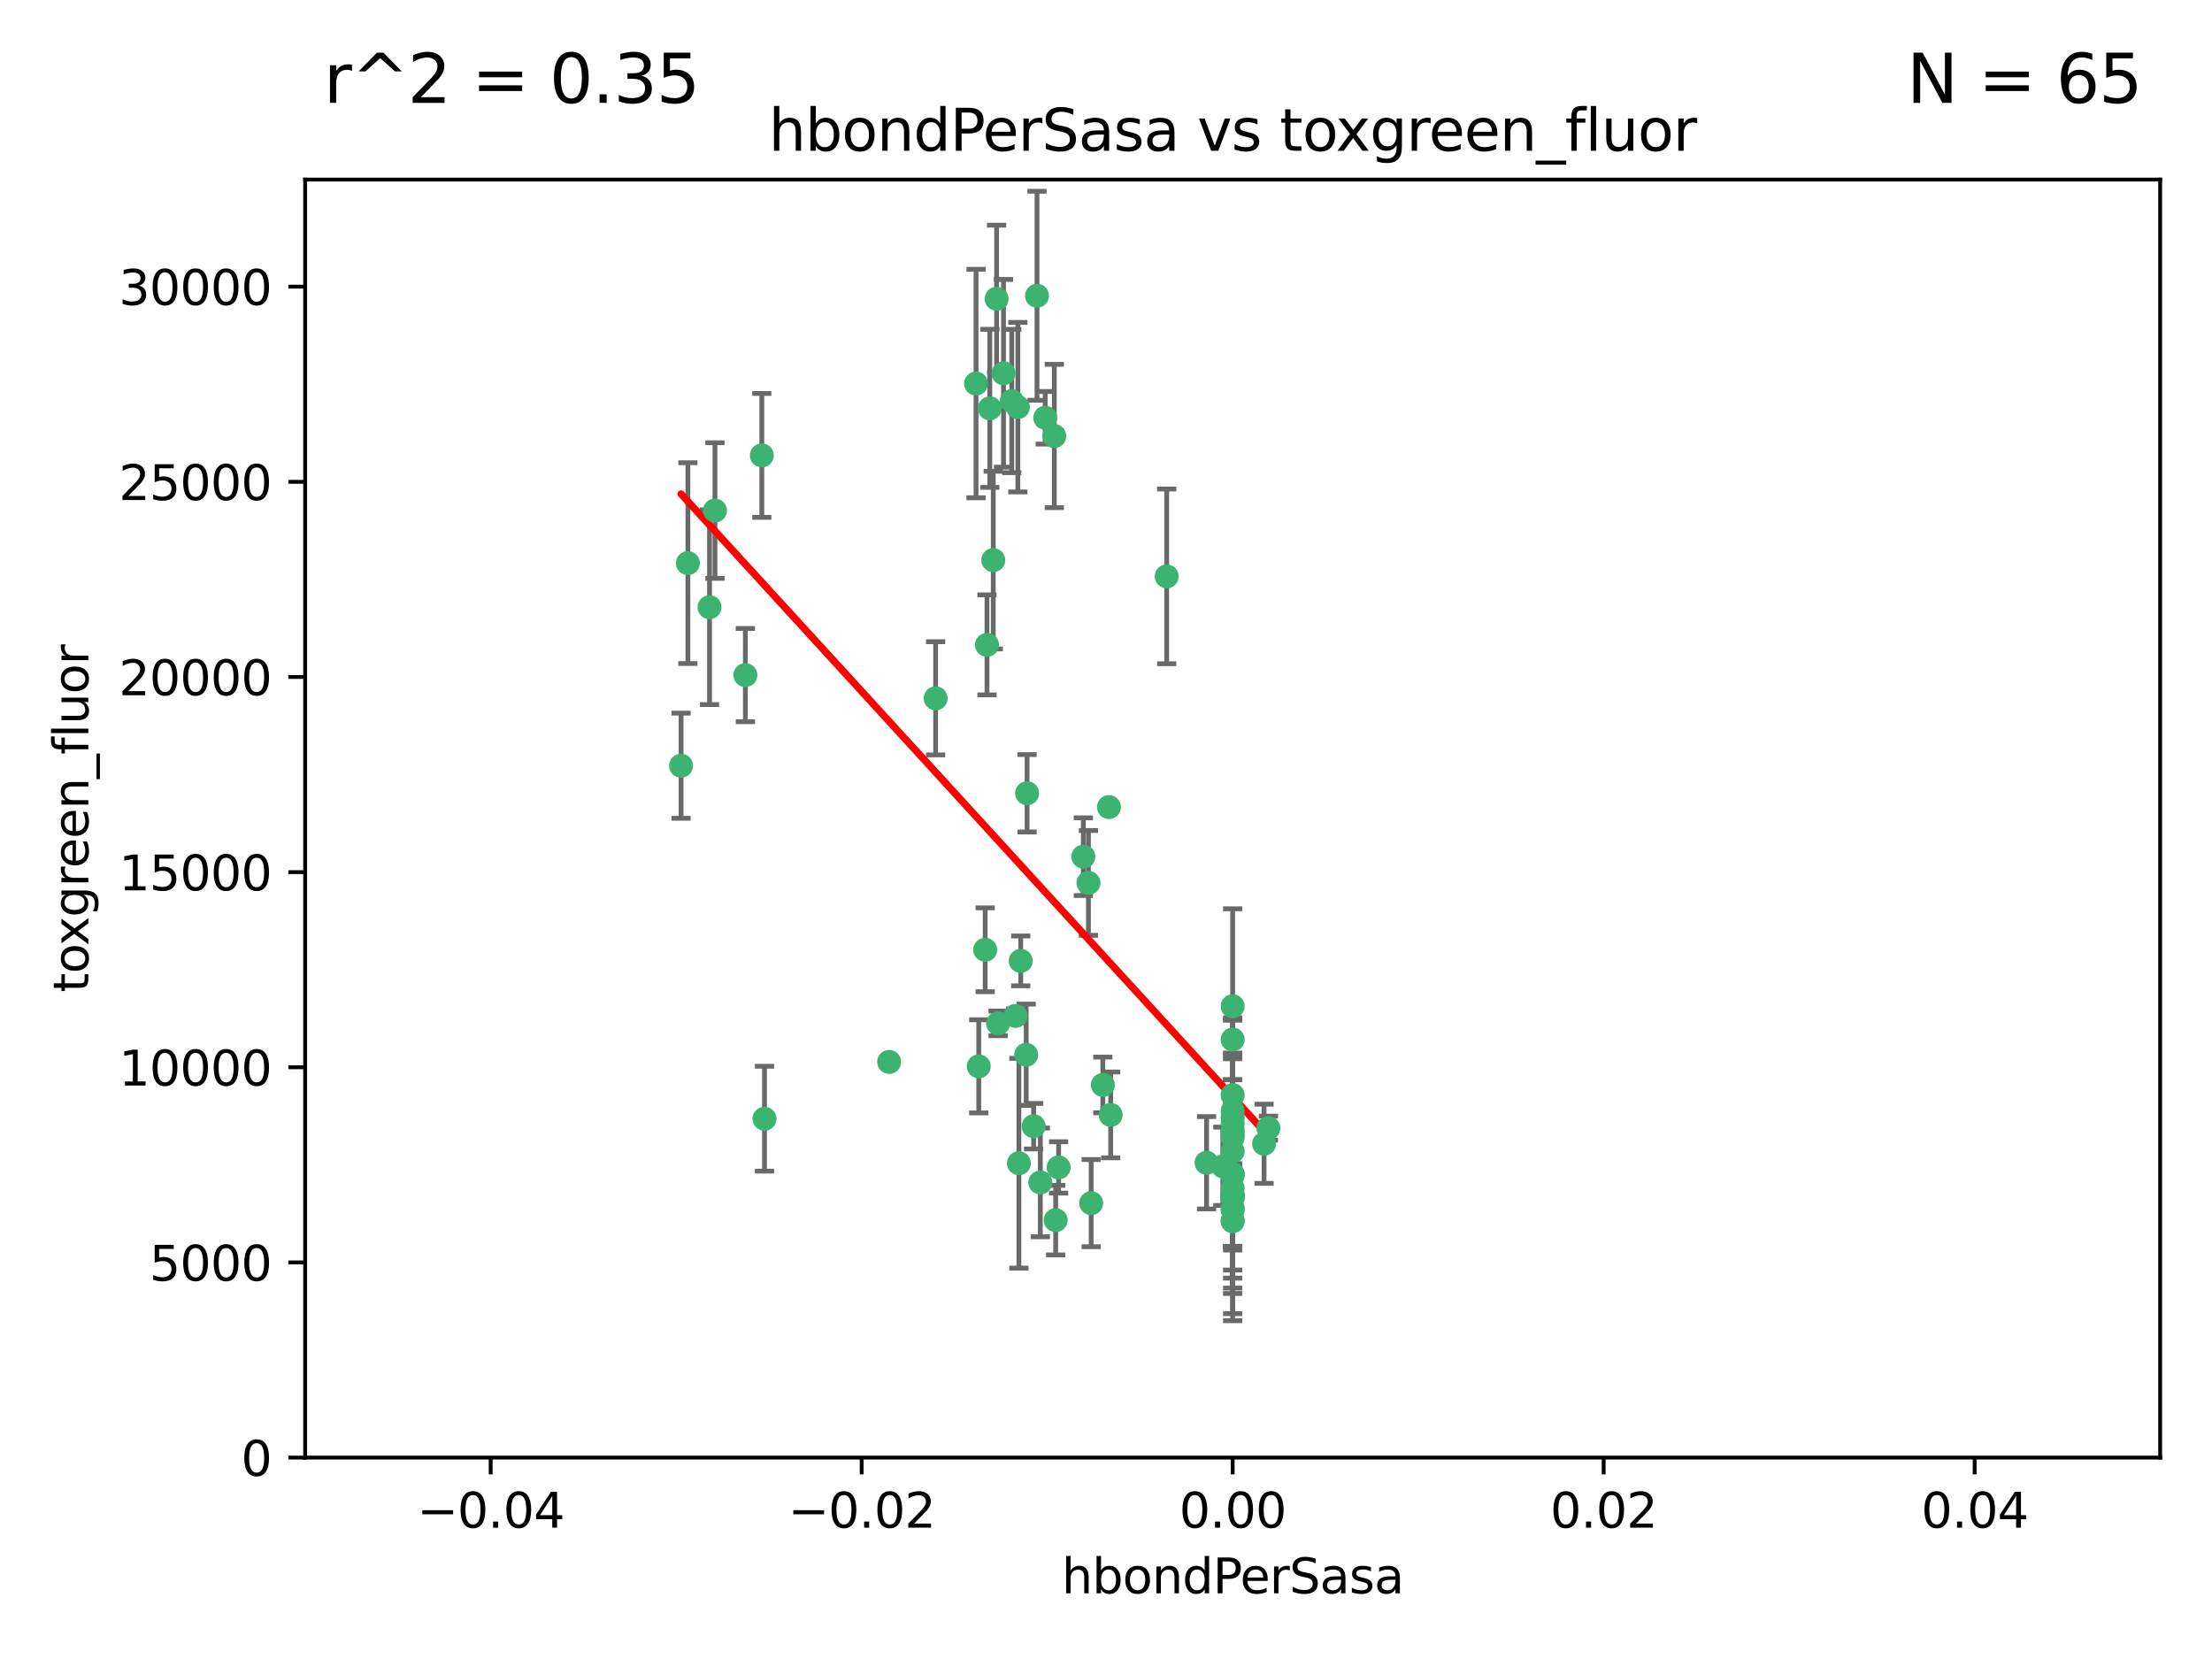 <?xml version="1.0" encoding="utf-8" standalone="no"?>
<!DOCTYPE svg PUBLIC "-//W3C//DTD SVG 1.1//EN"
  "http://www.w3.org/Graphics/SVG/1.1/DTD/svg11.dtd">
<svg xmlns:xlink="http://www.w3.org/1999/xlink" width="460.8pt" height="345.6pt" viewBox="0 0 460.8 345.6" xmlns="http://www.w3.org/2000/svg" version="1.1">
 <defs>
  <style type="text/css">*{stroke-linejoin: round; stroke-linecap: butt}</style>
 </defs>
 <g id="figure_1">
  <g id="patch_1">
   <path d="M 0 345.6 
L 460.8 345.6 
L 460.8 0 
L 0 0 
z
" style="fill: #ffffff"/>
  </g>
  <g id="axes_1">
   <g id="patch_2">
    <path d="M 63.571 303.64 
L 450 303.64 
L 450 37.411 
L 63.571 37.411 
z
" style="fill: #ffffff"/>
   </g>
   <g id="PathCollection_1">
    <defs>
     <path id="mffe8a821c2" d="M 0 1.118 
C 0.297 1.118 0.581 1 0.791 0.791 
C 1 0.581 1.118 0.297 1.118 0 
C 1.118 -0.297 1 -0.581 0.791 -0.791 
C 0.581 -1 0.297 -1.118 0 -1.118 
C -0.297 -1.118 -0.581 -1 -0.791 -0.791 
C -1 -0.581 -1.118 -0.297 -1.118 0 
C -1.118 0.297 -1 0.581 -0.791 0.791 
C -0.581 1 -0.297 1.118 0 1.118 
z
" style="stroke: #3cb371"/>
    </defs>
    <g clip-path="url(#p96784f5c31)">
     <use xlink:href="#mffe8a821c2" x="216.026" y="61.614" style="fill: #3cb371; stroke: #3cb371"/>
     <use xlink:href="#mffe8a821c2" x="219.631" y="90.829" style="fill: #3cb371; stroke: #3cb371"/>
     <use xlink:href="#mffe8a821c2" x="148.938" y="106.358" style="fill: #3cb371; stroke: #3cb371"/>
     <use xlink:href="#mffe8a821c2" x="206.196" y="85.062" style="fill: #3cb371; stroke: #3cb371"/>
     <use xlink:href="#mffe8a821c2" x="203.329" y="79.9" style="fill: #3cb371; stroke: #3cb371"/>
     <use xlink:href="#mffe8a821c2" x="217.743" y="87.031" style="fill: #3cb371; stroke: #3cb371"/>
     <use xlink:href="#mffe8a821c2" x="194.909" y="145.468" style="fill: #3cb371; stroke: #3cb371"/>
     <use xlink:href="#mffe8a821c2" x="206.916" y="116.682" style="fill: #3cb371; stroke: #3cb371"/>
     <use xlink:href="#mffe8a821c2" x="143.302" y="117.306" style="fill: #3cb371; stroke: #3cb371"/>
     <use xlink:href="#mffe8a821c2" x="207.613" y="62.244" style="fill: #3cb371; stroke: #3cb371"/>
     <use xlink:href="#mffe8a821c2" x="212.637" y="200.168" style="fill: #3cb371; stroke: #3cb371"/>
     <use xlink:href="#mffe8a821c2" x="158.702" y="94.872" style="fill: #3cb371; stroke: #3cb371"/>
     <use xlink:href="#mffe8a821c2" x="155.275" y="140.634" style="fill: #3cb371; stroke: #3cb371"/>
     <use xlink:href="#mffe8a821c2" x="243.043" y="120.071" style="fill: #3cb371; stroke: #3cb371"/>
     <use xlink:href="#mffe8a821c2" x="209.049" y="77.763" style="fill: #3cb371; stroke: #3cb371"/>
     <use xlink:href="#mffe8a821c2" x="213.96" y="165.251" style="fill: #3cb371; stroke: #3cb371"/>
     <use xlink:href="#mffe8a821c2" x="212.043" y="84.817" style="fill: #3cb371; stroke: #3cb371"/>
     <use xlink:href="#mffe8a821c2" x="213.776" y="219.726" style="fill: #3cb371; stroke: #3cb371"/>
     <use xlink:href="#mffe8a821c2" x="210.768" y="83.54" style="fill: #3cb371; stroke: #3cb371"/>
     <use xlink:href="#mffe8a821c2" x="264.233" y="235.012" style="fill: #3cb371; stroke: #3cb371"/>
     <use xlink:href="#mffe8a821c2" x="212.255" y="242.324" style="fill: #3cb371; stroke: #3cb371"/>
     <use xlink:href="#mffe8a821c2" x="229.741" y="226.007" style="fill: #3cb371; stroke: #3cb371"/>
     <use xlink:href="#mffe8a821c2" x="205.231" y="197.854" style="fill: #3cb371; stroke: #3cb371"/>
     <use xlink:href="#mffe8a821c2" x="211.564" y="211.632" style="fill: #3cb371; stroke: #3cb371"/>
     <use xlink:href="#mffe8a821c2" x="227.312" y="250.635" style="fill: #3cb371; stroke: #3cb371"/>
     <use xlink:href="#mffe8a821c2" x="225.679" y="178.461" style="fill: #3cb371; stroke: #3cb371"/>
     <use xlink:href="#mffe8a821c2" x="203.89" y="222.137" style="fill: #3cb371; stroke: #3cb371"/>
     <use xlink:href="#mffe8a821c2" x="147.809" y="126.494" style="fill: #3cb371; stroke: #3cb371"/>
     <use xlink:href="#mffe8a821c2" x="219.919" y="254.176" style="fill: #3cb371; stroke: #3cb371"/>
     <use xlink:href="#mffe8a821c2" x="216.72" y="246.318" style="fill: #3cb371; stroke: #3cb371"/>
     <use xlink:href="#mffe8a821c2" x="205.609" y="134.337" style="fill: #3cb371; stroke: #3cb371"/>
     <use xlink:href="#mffe8a821c2" x="141.881" y="159.514" style="fill: #3cb371; stroke: #3cb371"/>
     <use xlink:href="#mffe8a821c2" x="263.33" y="238.271" style="fill: #3cb371; stroke: #3cb371"/>
     <use xlink:href="#mffe8a821c2" x="215.327" y="234.61" style="fill: #3cb371; stroke: #3cb371"/>
     <use xlink:href="#mffe8a821c2" x="231.375" y="232.256" style="fill: #3cb371; stroke: #3cb371"/>
     <use xlink:href="#mffe8a821c2" x="207.921" y="213.19" style="fill: #3cb371; stroke: #3cb371"/>
     <use xlink:href="#mffe8a821c2" x="220.527" y="243.195" style="fill: #3cb371; stroke: #3cb371"/>
     <use xlink:href="#mffe8a821c2" x="231.013" y="168.134" style="fill: #3cb371; stroke: #3cb371"/>
     <use xlink:href="#mffe8a821c2" x="159.258" y="233.047" style="fill: #3cb371; stroke: #3cb371"/>
     <use xlink:href="#mffe8a821c2" x="185.223" y="221.217" style="fill: #3cb371; stroke: #3cb371"/>
     <use xlink:href="#mffe8a821c2" x="226.74" y="183.926" style="fill: #3cb371; stroke: #3cb371"/>
     <use xlink:href="#mffe8a821c2" x="256.786" y="239.862" style="fill: #3cb371; stroke: #3cb371"/>
     <use xlink:href="#mffe8a821c2" x="256.786" y="248.797" style="fill: #3cb371; stroke: #3cb371"/>
     <use xlink:href="#mffe8a821c2" x="256.786" y="251.686" style="fill: #3cb371; stroke: #3cb371"/>
     <use xlink:href="#mffe8a821c2" x="256.786" y="244.545" style="fill: #3cb371; stroke: #3cb371"/>
     <use xlink:href="#mffe8a821c2" x="256.786" y="247.505" style="fill: #3cb371; stroke: #3cb371"/>
     <use xlink:href="#mffe8a821c2" x="256.786" y="236.229" style="fill: #3cb371; stroke: #3cb371"/>
     <use xlink:href="#mffe8a821c2" x="256.786" y="236.943" style="fill: #3cb371; stroke: #3cb371"/>
     <use xlink:href="#mffe8a821c2" x="256.786" y="228.123" style="fill: #3cb371; stroke: #3cb371"/>
     <use xlink:href="#mffe8a821c2" x="256.786" y="244.739" style="fill: #3cb371; stroke: #3cb371"/>
     <use xlink:href="#mffe8a821c2" x="256.786" y="254.269" style="fill: #3cb371; stroke: #3cb371"/>
     <use xlink:href="#mffe8a821c2" x="256.786" y="216.55" style="fill: #3cb371; stroke: #3cb371"/>
     <use xlink:href="#mffe8a821c2" x="256.786" y="234.099" style="fill: #3cb371; stroke: #3cb371"/>
     <use xlink:href="#mffe8a821c2" x="256.786" y="252.073" style="fill: #3cb371; stroke: #3cb371"/>
     <use xlink:href="#mffe8a821c2" x="256.786" y="231.454" style="fill: #3cb371; stroke: #3cb371"/>
     <use xlink:href="#mffe8a821c2" x="256.786" y="235.431" style="fill: #3cb371; stroke: #3cb371"/>
     <use xlink:href="#mffe8a821c2" x="256.786" y="249.438" style="fill: #3cb371; stroke: #3cb371"/>
     <use xlink:href="#mffe8a821c2" x="256.786" y="249.072" style="fill: #3cb371; stroke: #3cb371"/>
     <use xlink:href="#mffe8a821c2" x="256.786" y="254.408" style="fill: #3cb371; stroke: #3cb371"/>
     <use xlink:href="#mffe8a821c2" x="254.74" y="242.954" style="fill: #3cb371; stroke: #3cb371"/>
     <use xlink:href="#mffe8a821c2" x="256.786" y="209.613" style="fill: #3cb371; stroke: #3cb371"/>
     <use xlink:href="#mffe8a821c2" x="256.786" y="244.789" style="fill: #3cb371; stroke: #3cb371"/>
     <use xlink:href="#mffe8a821c2" x="251.352" y="242.227" style="fill: #3cb371; stroke: #3cb371"/>
     <use xlink:href="#mffe8a821c2" x="256.786" y="232.825" style="fill: #3cb371; stroke: #3cb371"/>
     <use xlink:href="#mffe8a821c2" x="256.786" y="249.444" style="fill: #3cb371; stroke: #3cb371"/>
    </g>
   </g>
   <g id="matplotlib.axis_1">
    <g id="xtick_1">
     <g id="line2d_1">
      <defs>
       <path id="m078a0e3b5c" d="M 0 0 
L 0 3.5 
" style="stroke: #000000; stroke-width: 0.8"/>
      </defs>
      <g>
       <use xlink:href="#m078a0e3b5c" x="102.214" y="303.64" style="stroke: #000000; stroke-width: 0.8"/>
      </g>
     </g>
     <g id="text_1">
      <!-- −0.04 -->
      <g transform="translate(86.891 318.238)scale(0.1 -0.1)">
       <defs>
        <path id="DejaVuSans-2212" d="M 678 2272 
L 4684 2272 
L 4684 1741 
L 678 1741 
L 678 2272 
z
" transform="scale(0.016)"/>
        <path id="DejaVuSans-30" d="M 2034 4250 
Q 1547 4250 1301 3770 
Q 1056 3291 1056 2328 
Q 1056 1369 1301 889 
Q 1547 409 2034 409 
Q 2525 409 2770 889 
Q 3016 1369 3016 2328 
Q 3016 3291 2770 3770 
Q 2525 4250 2034 4250 
z
M 2034 4750 
Q 2819 4750 3233 4129 
Q 3647 3509 3647 2328 
Q 3647 1150 3233 529 
Q 2819 -91 2034 -91 
Q 1250 -91 836 529 
Q 422 1150 422 2328 
Q 422 3509 836 4129 
Q 1250 4750 2034 4750 
z
" transform="scale(0.016)"/>
        <path id="DejaVuSans-2e" d="M 684 794 
L 1344 794 
L 1344 0 
L 684 0 
L 684 794 
z
" transform="scale(0.016)"/>
        <path id="DejaVuSans-34" d="M 2419 4116 
L 825 1625 
L 2419 1625 
L 2419 4116 
z
M 2253 4666 
L 3047 4666 
L 3047 1625 
L 3713 1625 
L 3713 1100 
L 3047 1100 
L 3047 0 
L 2419 0 
L 2419 1100 
L 313 1100 
L 313 1709 
L 2253 4666 
z
" transform="scale(0.016)"/>
       </defs>
       <use xlink:href="#DejaVuSans-2212"/>
       <use xlink:href="#DejaVuSans-30" x="83.789"/>
       <use xlink:href="#DejaVuSans-2e" x="147.412"/>
       <use xlink:href="#DejaVuSans-30" x="179.199"/>
       <use xlink:href="#DejaVuSans-34" x="242.822"/>
      </g>
     </g>
    </g>
    <g id="xtick_2">
     <g id="line2d_2">
      <g>
       <use xlink:href="#m078a0e3b5c" x="179.5" y="303.64" style="stroke: #000000; stroke-width: 0.8"/>
      </g>
     </g>
     <g id="text_2">
      <!-- −0.02 -->
      <g transform="translate(164.177 318.238)scale(0.1 -0.1)">
       <defs>
        <path id="DejaVuSans-32" d="M 1228 531 
L 3431 531 
L 3431 0 
L 469 0 
L 469 531 
Q 828 903 1448 1529 
Q 2069 2156 2228 2338 
Q 2531 2678 2651 2914 
Q 2772 3150 2772 3378 
Q 2772 3750 2511 3984 
Q 2250 4219 1831 4219 
Q 1534 4219 1204 4116 
Q 875 4013 500 3803 
L 500 4441 
Q 881 4594 1212 4672 
Q 1544 4750 1819 4750 
Q 2544 4750 2975 4387 
Q 3406 4025 3406 3419 
Q 3406 3131 3298 2873 
Q 3191 2616 2906 2266 
Q 2828 2175 2409 1742 
Q 1991 1309 1228 531 
z
" transform="scale(0.016)"/>
       </defs>
       <use xlink:href="#DejaVuSans-2212"/>
       <use xlink:href="#DejaVuSans-30" x="83.789"/>
       <use xlink:href="#DejaVuSans-2e" x="147.412"/>
       <use xlink:href="#DejaVuSans-30" x="179.199"/>
       <use xlink:href="#DejaVuSans-32" x="242.822"/>
      </g>
     </g>
    </g>
    <g id="xtick_3">
     <g id="line2d_3">
      <g>
       <use xlink:href="#m078a0e3b5c" x="256.786" y="303.64" style="stroke: #000000; stroke-width: 0.8"/>
      </g>
     </g>
     <g id="text_3">
      <!-- 0.00 -->
      <g transform="translate(245.653 318.238)scale(0.1 -0.1)">
       <use xlink:href="#DejaVuSans-30"/>
       <use xlink:href="#DejaVuSans-2e" x="63.623"/>
       <use xlink:href="#DejaVuSans-30" x="95.41"/>
       <use xlink:href="#DejaVuSans-30" x="159.033"/>
      </g>
     </g>
    </g>
    <g id="xtick_4">
     <g id="line2d_4">
      <g>
       <use xlink:href="#m078a0e3b5c" x="334.071" y="303.64" style="stroke: #000000; stroke-width: 0.8"/>
      </g>
     </g>
     <g id="text_4">
      <!-- 0.02 -->
      <g transform="translate(322.939 318.238)scale(0.1 -0.1)">
       <use xlink:href="#DejaVuSans-30"/>
       <use xlink:href="#DejaVuSans-2e" x="63.623"/>
       <use xlink:href="#DejaVuSans-30" x="95.41"/>
       <use xlink:href="#DejaVuSans-32" x="159.033"/>
      </g>
     </g>
    </g>
    <g id="xtick_5">
     <g id="line2d_5">
      <g>
       <use xlink:href="#m078a0e3b5c" x="411.357" y="303.64" style="stroke: #000000; stroke-width: 0.8"/>
      </g>
     </g>
     <g id="text_5">
      <!-- 0.04 -->
      <g transform="translate(400.224 318.238)scale(0.1 -0.1)">
       <use xlink:href="#DejaVuSans-30"/>
       <use xlink:href="#DejaVuSans-2e" x="63.623"/>
       <use xlink:href="#DejaVuSans-30" x="95.41"/>
       <use xlink:href="#DejaVuSans-34" x="159.033"/>
      </g>
     </g>
    </g>
    <g id="text_6">
     <!-- hbondPerSasa -->
     <g transform="translate(221.168 331.917)scale(0.1 -0.1)">
      <defs>
       <path id="DejaVuSans-68" d="M 3513 2113 
L 3513 0 
L 2938 0 
L 2938 2094 
Q 2938 2591 2744 2837 
Q 2550 3084 2163 3084 
Q 1697 3084 1428 2787 
Q 1159 2491 1159 1978 
L 1159 0 
L 581 0 
L 581 4863 
L 1159 4863 
L 1159 2956 
Q 1366 3272 1645 3428 
Q 1925 3584 2291 3584 
Q 2894 3584 3203 3211 
Q 3513 2838 3513 2113 
z
" transform="scale(0.016)"/>
       <path id="DejaVuSans-62" d="M 3116 1747 
Q 3116 2381 2855 2742 
Q 2594 3103 2138 3103 
Q 1681 3103 1420 2742 
Q 1159 2381 1159 1747 
Q 1159 1113 1420 752 
Q 1681 391 2138 391 
Q 2594 391 2855 752 
Q 3116 1113 3116 1747 
z
M 1159 2969 
Q 1341 3281 1617 3432 
Q 1894 3584 2278 3584 
Q 2916 3584 3314 3078 
Q 3713 2572 3713 1747 
Q 3713 922 3314 415 
Q 2916 -91 2278 -91 
Q 1894 -91 1617 61 
Q 1341 213 1159 525 
L 1159 0 
L 581 0 
L 581 4863 
L 1159 4863 
L 1159 2969 
z
" transform="scale(0.016)"/>
       <path id="DejaVuSans-6f" d="M 1959 3097 
Q 1497 3097 1228 2736 
Q 959 2375 959 1747 
Q 959 1119 1226 758 
Q 1494 397 1959 397 
Q 2419 397 2687 759 
Q 2956 1122 2956 1747 
Q 2956 2369 2687 2733 
Q 2419 3097 1959 3097 
z
M 1959 3584 
Q 2709 3584 3137 3096 
Q 3566 2609 3566 1747 
Q 3566 888 3137 398 
Q 2709 -91 1959 -91 
Q 1206 -91 779 398 
Q 353 888 353 1747 
Q 353 2609 779 3096 
Q 1206 3584 1959 3584 
z
" transform="scale(0.016)"/>
       <path id="DejaVuSans-6e" d="M 3513 2113 
L 3513 0 
L 2938 0 
L 2938 2094 
Q 2938 2591 2744 2837 
Q 2550 3084 2163 3084 
Q 1697 3084 1428 2787 
Q 1159 2491 1159 1978 
L 1159 0 
L 581 0 
L 581 3500 
L 1159 3500 
L 1159 2956 
Q 1366 3272 1645 3428 
Q 1925 3584 2291 3584 
Q 2894 3584 3203 3211 
Q 3513 2838 3513 2113 
z
" transform="scale(0.016)"/>
       <path id="DejaVuSans-64" d="M 2906 2969 
L 2906 4863 
L 3481 4863 
L 3481 0 
L 2906 0 
L 2906 525 
Q 2725 213 2448 61 
Q 2172 -91 1784 -91 
Q 1150 -91 751 415 
Q 353 922 353 1747 
Q 353 2572 751 3078 
Q 1150 3584 1784 3584 
Q 2172 3584 2448 3432 
Q 2725 3281 2906 2969 
z
M 947 1747 
Q 947 1113 1208 752 
Q 1469 391 1925 391 
Q 2381 391 2643 752 
Q 2906 1113 2906 1747 
Q 2906 2381 2643 2742 
Q 2381 3103 1925 3103 
Q 1469 3103 1208 2742 
Q 947 2381 947 1747 
z
" transform="scale(0.016)"/>
       <path id="DejaVuSans-50" d="M 1259 4147 
L 1259 2394 
L 2053 2394 
Q 2494 2394 2734 2622 
Q 2975 2850 2975 3272 
Q 2975 3691 2734 3919 
Q 2494 4147 2053 4147 
L 1259 4147 
z
M 628 4666 
L 2053 4666 
Q 2838 4666 3239 4311 
Q 3641 3956 3641 3272 
Q 3641 2581 3239 2228 
Q 2838 1875 2053 1875 
L 1259 1875 
L 1259 0 
L 628 0 
L 628 4666 
z
" transform="scale(0.016)"/>
       <path id="DejaVuSans-65" d="M 3597 1894 
L 3597 1613 
L 953 1613 
Q 991 1019 1311 708 
Q 1631 397 2203 397 
Q 2534 397 2845 478 
Q 3156 559 3463 722 
L 3463 178 
Q 3153 47 2828 -22 
Q 2503 -91 2169 -91 
Q 1331 -91 842 396 
Q 353 884 353 1716 
Q 353 2575 817 3079 
Q 1281 3584 2069 3584 
Q 2775 3584 3186 3129 
Q 3597 2675 3597 1894 
z
M 3022 2063 
Q 3016 2534 2758 2815 
Q 2500 3097 2075 3097 
Q 1594 3097 1305 2825 
Q 1016 2553 972 2059 
L 3022 2063 
z
" transform="scale(0.016)"/>
       <path id="DejaVuSans-72" d="M 2631 2963 
Q 2534 3019 2420 3045 
Q 2306 3072 2169 3072 
Q 1681 3072 1420 2755 
Q 1159 2438 1159 1844 
L 1159 0 
L 581 0 
L 581 3500 
L 1159 3500 
L 1159 2956 
Q 1341 3275 1631 3429 
Q 1922 3584 2338 3584 
Q 2397 3584 2469 3576 
Q 2541 3569 2628 3553 
L 2631 2963 
z
" transform="scale(0.016)"/>
       <path id="DejaVuSans-53" d="M 3425 4513 
L 3425 3897 
Q 3066 4069 2747 4153 
Q 2428 4238 2131 4238 
Q 1616 4238 1336 4038 
Q 1056 3838 1056 3469 
Q 1056 3159 1242 3001 
Q 1428 2844 1947 2747 
L 2328 2669 
Q 3034 2534 3370 2195 
Q 3706 1856 3706 1288 
Q 3706 609 3251 259 
Q 2797 -91 1919 -91 
Q 1588 -91 1214 -16 
Q 841 59 441 206 
L 441 856 
Q 825 641 1194 531 
Q 1563 422 1919 422 
Q 2459 422 2753 634 
Q 3047 847 3047 1241 
Q 3047 1584 2836 1778 
Q 2625 1972 2144 2069 
L 1759 2144 
Q 1053 2284 737 2584 
Q 422 2884 422 3419 
Q 422 4038 858 4394 
Q 1294 4750 2059 4750 
Q 2388 4750 2728 4690 
Q 3069 4631 3425 4513 
z
" transform="scale(0.016)"/>
       <path id="DejaVuSans-61" d="M 2194 1759 
Q 1497 1759 1228 1600 
Q 959 1441 959 1056 
Q 959 750 1161 570 
Q 1363 391 1709 391 
Q 2188 391 2477 730 
Q 2766 1069 2766 1631 
L 2766 1759 
L 2194 1759 
z
M 3341 1997 
L 3341 0 
L 2766 0 
L 2766 531 
Q 2569 213 2275 61 
Q 1981 -91 1556 -91 
Q 1019 -91 701 211 
Q 384 513 384 1019 
Q 384 1609 779 1909 
Q 1175 2209 1959 2209 
L 2766 2209 
L 2766 2266 
Q 2766 2663 2505 2880 
Q 2244 3097 1772 3097 
Q 1472 3097 1187 3025 
Q 903 2953 641 2809 
L 641 3341 
Q 956 3463 1253 3523 
Q 1550 3584 1831 3584 
Q 2591 3584 2966 3190 
Q 3341 2797 3341 1997 
z
" transform="scale(0.016)"/>
       <path id="DejaVuSans-73" d="M 2834 3397 
L 2834 2853 
Q 2591 2978 2328 3040 
Q 2066 3103 1784 3103 
Q 1356 3103 1142 2972 
Q 928 2841 928 2578 
Q 928 2378 1081 2264 
Q 1234 2150 1697 2047 
L 1894 2003 
Q 2506 1872 2764 1633 
Q 3022 1394 3022 966 
Q 3022 478 2636 193 
Q 2250 -91 1575 -91 
Q 1294 -91 989 -36 
Q 684 19 347 128 
L 347 722 
Q 666 556 975 473 
Q 1284 391 1588 391 
Q 1994 391 2212 530 
Q 2431 669 2431 922 
Q 2431 1156 2273 1281 
Q 2116 1406 1581 1522 
L 1381 1569 
Q 847 1681 609 1914 
Q 372 2147 372 2553 
Q 372 3047 722 3315 
Q 1072 3584 1716 3584 
Q 2034 3584 2315 3537 
Q 2597 3491 2834 3397 
z
" transform="scale(0.016)"/>
      </defs>
      <use xlink:href="#DejaVuSans-68"/>
      <use xlink:href="#DejaVuSans-62" x="63.379"/>
      <use xlink:href="#DejaVuSans-6f" x="126.855"/>
      <use xlink:href="#DejaVuSans-6e" x="188.037"/>
      <use xlink:href="#DejaVuSans-64" x="251.416"/>
      <use xlink:href="#DejaVuSans-50" x="314.893"/>
      <use xlink:href="#DejaVuSans-65" x="371.57"/>
      <use xlink:href="#DejaVuSans-72" x="433.094"/>
      <use xlink:href="#DejaVuSans-53" x="474.207"/>
      <use xlink:href="#DejaVuSans-61" x="537.684"/>
      <use xlink:href="#DejaVuSans-73" x="598.963"/>
      <use xlink:href="#DejaVuSans-61" x="651.062"/>
     </g>
    </g>
   </g>
   <g id="matplotlib.axis_2">
    <g id="ytick_1">
     <g id="line2d_6">
      <defs>
       <path id="m3c419c42d1" d="M 0 0 
L -3.5 0 
" style="stroke: #000000; stroke-width: 0.8"/>
      </defs>
      <g>
       <use xlink:href="#m3c419c42d1" x="63.571" y="303.64" style="stroke: #000000; stroke-width: 0.8"/>
      </g>
     </g>
     <g id="text_7">
      <!-- 0 -->
      <g transform="translate(50.209 307.439)scale(0.1 -0.1)">
       <use xlink:href="#DejaVuSans-30"/>
      </g>
     </g>
    </g>
    <g id="ytick_2">
     <g id="line2d_7">
      <g>
       <use xlink:href="#m3c419c42d1" x="63.571" y="262.986" style="stroke: #000000; stroke-width: 0.8"/>
      </g>
     </g>
     <g id="text_8">
      <!-- 5000 -->
      <g transform="translate(31.121 266.786)scale(0.1 -0.1)">
       <defs>
        <path id="DejaVuSans-35" d="M 691 4666 
L 3169 4666 
L 3169 4134 
L 1269 4134 
L 1269 2991 
Q 1406 3038 1543 3061 
Q 1681 3084 1819 3084 
Q 2600 3084 3056 2656 
Q 3513 2228 3513 1497 
Q 3513 744 3044 326 
Q 2575 -91 1722 -91 
Q 1428 -91 1123 -41 
Q 819 9 494 109 
L 494 744 
Q 775 591 1075 516 
Q 1375 441 1709 441 
Q 2250 441 2565 725 
Q 2881 1009 2881 1497 
Q 2881 1984 2565 2268 
Q 2250 2553 1709 2553 
Q 1456 2553 1204 2497 
Q 953 2441 691 2322 
L 691 4666 
z
" transform="scale(0.016)"/>
       </defs>
       <use xlink:href="#DejaVuSans-35"/>
       <use xlink:href="#DejaVuSans-30" x="63.623"/>
       <use xlink:href="#DejaVuSans-30" x="127.246"/>
       <use xlink:href="#DejaVuSans-30" x="190.869"/>
      </g>
     </g>
    </g>
    <g id="ytick_3">
     <g id="line2d_8">
      <g>
       <use xlink:href="#m3c419c42d1" x="63.571" y="222.333" style="stroke: #000000; stroke-width: 0.8"/>
      </g>
     </g>
     <g id="text_9">
      <!-- 10000 -->
      <g transform="translate(24.759 226.132)scale(0.1 -0.1)">
       <defs>
        <path id="DejaVuSans-31" d="M 794 531 
L 1825 531 
L 1825 4091 
L 703 3866 
L 703 4441 
L 1819 4666 
L 2450 4666 
L 2450 531 
L 3481 531 
L 3481 0 
L 794 0 
L 794 531 
z
" transform="scale(0.016)"/>
       </defs>
       <use xlink:href="#DejaVuSans-31"/>
       <use xlink:href="#DejaVuSans-30" x="63.623"/>
       <use xlink:href="#DejaVuSans-30" x="127.246"/>
       <use xlink:href="#DejaVuSans-30" x="190.869"/>
       <use xlink:href="#DejaVuSans-30" x="254.492"/>
      </g>
     </g>
    </g>
    <g id="ytick_4">
     <g id="line2d_9">
      <g>
       <use xlink:href="#m3c419c42d1" x="63.571" y="181.679" style="stroke: #000000; stroke-width: 0.8"/>
      </g>
     </g>
     <g id="text_10">
      <!-- 15000 -->
      <g transform="translate(24.759 185.478)scale(0.1 -0.1)">
       <use xlink:href="#DejaVuSans-31"/>
       <use xlink:href="#DejaVuSans-35" x="63.623"/>
       <use xlink:href="#DejaVuSans-30" x="127.246"/>
       <use xlink:href="#DejaVuSans-30" x="190.869"/>
       <use xlink:href="#DejaVuSans-30" x="254.492"/>
      </g>
     </g>
    </g>
    <g id="ytick_5">
     <g id="line2d_10">
      <g>
       <use xlink:href="#m3c419c42d1" x="63.571" y="141.026" style="stroke: #000000; stroke-width: 0.8"/>
      </g>
     </g>
     <g id="text_11">
      <!-- 20000 -->
      <g transform="translate(24.759 144.825)scale(0.1 -0.1)">
       <use xlink:href="#DejaVuSans-32"/>
       <use xlink:href="#DejaVuSans-30" x="63.623"/>
       <use xlink:href="#DejaVuSans-30" x="127.246"/>
       <use xlink:href="#DejaVuSans-30" x="190.869"/>
       <use xlink:href="#DejaVuSans-30" x="254.492"/>
      </g>
     </g>
    </g>
    <g id="ytick_6">
     <g id="line2d_11">
      <g>
       <use xlink:href="#m3c419c42d1" x="63.571" y="100.372" style="stroke: #000000; stroke-width: 0.8"/>
      </g>
     </g>
     <g id="text_12">
      <!-- 25000 -->
      <g transform="translate(24.759 104.171)scale(0.1 -0.1)">
       <use xlink:href="#DejaVuSans-32"/>
       <use xlink:href="#DejaVuSans-35" x="63.623"/>
       <use xlink:href="#DejaVuSans-30" x="127.246"/>
       <use xlink:href="#DejaVuSans-30" x="190.869"/>
       <use xlink:href="#DejaVuSans-30" x="254.492"/>
      </g>
     </g>
    </g>
    <g id="ytick_7">
     <g id="line2d_12">
      <g>
       <use xlink:href="#m3c419c42d1" x="63.571" y="59.718" style="stroke: #000000; stroke-width: 0.8"/>
      </g>
     </g>
     <g id="text_13">
      <!-- 30000 -->
      <g transform="translate(24.759 63.518)scale(0.1 -0.1)">
       <defs>
        <path id="DejaVuSans-33" d="M 2597 2516 
Q 3050 2419 3304 2112 
Q 3559 1806 3559 1356 
Q 3559 666 3084 287 
Q 2609 -91 1734 -91 
Q 1441 -91 1130 -33 
Q 819 25 488 141 
L 488 750 
Q 750 597 1062 519 
Q 1375 441 1716 441 
Q 2309 441 2620 675 
Q 2931 909 2931 1356 
Q 2931 1769 2642 2001 
Q 2353 2234 1838 2234 
L 1294 2234 
L 1294 2753 
L 1863 2753 
Q 2328 2753 2575 2939 
Q 2822 3125 2822 3475 
Q 2822 3834 2567 4026 
Q 2313 4219 1838 4219 
Q 1578 4219 1281 4162 
Q 984 4106 628 3988 
L 628 4550 
Q 988 4650 1302 4700 
Q 1616 4750 1894 4750 
Q 2613 4750 3031 4423 
Q 3450 4097 3450 3541 
Q 3450 3153 3228 2886 
Q 3006 2619 2597 2516 
z
" transform="scale(0.016)"/>
       </defs>
       <use xlink:href="#DejaVuSans-33"/>
       <use xlink:href="#DejaVuSans-30" x="63.623"/>
       <use xlink:href="#DejaVuSans-30" x="127.246"/>
       <use xlink:href="#DejaVuSans-30" x="190.869"/>
       <use xlink:href="#DejaVuSans-30" x="254.492"/>
      </g>
     </g>
    </g>
    <g id="text_14">
     <!-- toxgreen_fluor -->
     <g transform="translate(18.401 206.72)rotate(-90)scale(0.1 -0.1)">
      <defs>
       <path id="DejaVuSans-74" d="M 1172 4494 
L 1172 3500 
L 2356 3500 
L 2356 3053 
L 1172 3053 
L 1172 1153 
Q 1172 725 1289 603 
Q 1406 481 1766 481 
L 2356 481 
L 2356 0 
L 1766 0 
Q 1100 0 847 248 
Q 594 497 594 1153 
L 594 3053 
L 172 3053 
L 172 3500 
L 594 3500 
L 594 4494 
L 1172 4494 
z
" transform="scale(0.016)"/>
       <path id="DejaVuSans-78" d="M 3513 3500 
L 2247 1797 
L 3578 0 
L 2900 0 
L 1881 1375 
L 863 0 
L 184 0 
L 1544 1831 
L 300 3500 
L 978 3500 
L 1906 2253 
L 2834 3500 
L 3513 3500 
z
" transform="scale(0.016)"/>
       <path id="DejaVuSans-67" d="M 2906 1791 
Q 2906 2416 2648 2759 
Q 2391 3103 1925 3103 
Q 1463 3103 1205 2759 
Q 947 2416 947 1791 
Q 947 1169 1205 825 
Q 1463 481 1925 481 
Q 2391 481 2648 825 
Q 2906 1169 2906 1791 
z
M 3481 434 
Q 3481 -459 3084 -895 
Q 2688 -1331 1869 -1331 
Q 1566 -1331 1297 -1286 
Q 1028 -1241 775 -1147 
L 775 -588 
Q 1028 -725 1275 -790 
Q 1522 -856 1778 -856 
Q 2344 -856 2625 -561 
Q 2906 -266 2906 331 
L 2906 616 
Q 2728 306 2450 153 
Q 2172 0 1784 0 
Q 1141 0 747 490 
Q 353 981 353 1791 
Q 353 2603 747 3093 
Q 1141 3584 1784 3584 
Q 2172 3584 2450 3431 
Q 2728 3278 2906 2969 
L 2906 3500 
L 3481 3500 
L 3481 434 
z
" transform="scale(0.016)"/>
       <path id="DejaVuSans-5f" d="M 3263 -1063 
L 3263 -1509 
L -63 -1509 
L -63 -1063 
L 3263 -1063 
z
" transform="scale(0.016)"/>
       <path id="DejaVuSans-66" d="M 2375 4863 
L 2375 4384 
L 1825 4384 
Q 1516 4384 1395 4259 
Q 1275 4134 1275 3809 
L 1275 3500 
L 2222 3500 
L 2222 3053 
L 1275 3053 
L 1275 0 
L 697 0 
L 697 3053 
L 147 3053 
L 147 3500 
L 697 3500 
L 697 3744 
Q 697 4328 969 4595 
Q 1241 4863 1831 4863 
L 2375 4863 
z
" transform="scale(0.016)"/>
       <path id="DejaVuSans-6c" d="M 603 4863 
L 1178 4863 
L 1178 0 
L 603 0 
L 603 4863 
z
" transform="scale(0.016)"/>
       <path id="DejaVuSans-75" d="M 544 1381 
L 544 3500 
L 1119 3500 
L 1119 1403 
Q 1119 906 1312 657 
Q 1506 409 1894 409 
Q 2359 409 2629 706 
Q 2900 1003 2900 1516 
L 2900 3500 
L 3475 3500 
L 3475 0 
L 2900 0 
L 2900 538 
Q 2691 219 2414 64 
Q 2138 -91 1772 -91 
Q 1169 -91 856 284 
Q 544 659 544 1381 
z
M 1991 3584 
L 1991 3584 
z
" transform="scale(0.016)"/>
      </defs>
      <use xlink:href="#DejaVuSans-74"/>
      <use xlink:href="#DejaVuSans-6f" x="39.209"/>
      <use xlink:href="#DejaVuSans-78" x="97.266"/>
      <use xlink:href="#DejaVuSans-67" x="156.445"/>
      <use xlink:href="#DejaVuSans-72" x="219.922"/>
      <use xlink:href="#DejaVuSans-65" x="258.785"/>
      <use xlink:href="#DejaVuSans-65" x="320.309"/>
      <use xlink:href="#DejaVuSans-6e" x="381.832"/>
      <use xlink:href="#DejaVuSans-5f" x="445.211"/>
      <use xlink:href="#DejaVuSans-66" x="495.211"/>
      <use xlink:href="#DejaVuSans-6c" x="530.416"/>
      <use xlink:href="#DejaVuSans-75" x="558.199"/>
      <use xlink:href="#DejaVuSans-6f" x="621.578"/>
      <use xlink:href="#DejaVuSans-72" x="682.76"/>
     </g>
    </g>
   </g>
   <g id="LineCollection_1">
    <path d="M 216.026 83.38 
L 216.026 39.848 
" clip-path="url(#p96784f5c31)" style="fill: none; stroke: #696969"/>
    <path d="M 219.631 105.759 
L 219.631 75.9 
" clip-path="url(#p96784f5c31)" style="fill: none; stroke: #696969"/>
    <path d="M 148.938 120.489 
L 148.938 92.227 
" clip-path="url(#p96784f5c31)" style="fill: none; stroke: #696969"/>
    <path d="M 206.196 101.528 
L 206.196 68.595 
" clip-path="url(#p96784f5c31)" style="fill: none; stroke: #696969"/>
    <path d="M 203.329 103.698 
L 203.329 56.102 
" clip-path="url(#p96784f5c31)" style="fill: none; stroke: #696969"/>
    <path d="M 217.743 92.506 
L 217.743 81.557 
" clip-path="url(#p96784f5c31)" style="fill: none; stroke: #696969"/>
    <path d="M 194.909 157.254 
L 194.909 133.683 
" clip-path="url(#p96784f5c31)" style="fill: none; stroke: #696969"/>
    <path d="M 206.916 135.19 
L 206.916 98.175 
" clip-path="url(#p96784f5c31)" style="fill: none; stroke: #696969"/>
    <path d="M 143.302 138.218 
L 143.302 96.393 
" clip-path="url(#p96784f5c31)" style="fill: none; stroke: #696969"/>
    <path d="M 207.613 77.579 
L 207.613 46.91 
" clip-path="url(#p96784f5c31)" style="fill: none; stroke: #696969"/>
    <path d="M 212.637 205.359 
L 212.637 194.977 
" clip-path="url(#p96784f5c31)" style="fill: none; stroke: #696969"/>
    <path d="M 158.702 107.775 
L 158.702 81.969 
" clip-path="url(#p96784f5c31)" style="fill: none; stroke: #696969"/>
    <path d="M 155.275 150.349 
L 155.275 130.92 
" clip-path="url(#p96784f5c31)" style="fill: none; stroke: #696969"/>
    <path d="M 243.043 138.271 
L 243.043 101.87 
" clip-path="url(#p96784f5c31)" style="fill: none; stroke: #696969"/>
    <path d="M 209.049 97.317 
L 209.049 58.209 
" clip-path="url(#p96784f5c31)" style="fill: none; stroke: #696969"/>
    <path d="M 213.96 173.31 
L 213.96 157.193 
" clip-path="url(#p96784f5c31)" style="fill: none; stroke: #696969"/>
    <path d="M 212.043 102.476 
L 212.043 67.157 
" clip-path="url(#p96784f5c31)" style="fill: none; stroke: #696969"/>
    <path d="M 213.776 230.277 
L 213.776 209.176 
" clip-path="url(#p96784f5c31)" style="fill: none; stroke: #696969"/>
    <path d="M 210.768 98.468 
L 210.768 68.613 
" clip-path="url(#p96784f5c31)" style="fill: none; stroke: #696969"/>
    <path d="M 264.233 237.516 
L 264.233 232.507 
" clip-path="url(#p96784f5c31)" style="fill: none; stroke: #696969"/>
    <path d="M 212.255 264.166 
L 212.255 220.481 
" clip-path="url(#p96784f5c31)" style="fill: none; stroke: #696969"/>
    <path d="M 229.741 231.811 
L 229.741 220.203 
" clip-path="url(#p96784f5c31)" style="fill: none; stroke: #696969"/>
    <path d="M 205.231 206.59 
L 205.231 189.118 
" clip-path="url(#p96784f5c31)" style="fill: none; stroke: #696969"/>
    <path d="M 211.564 213.084 
L 211.564 210.18 
" clip-path="url(#p96784f5c31)" style="fill: none; stroke: #696969"/>
    <path d="M 227.312 259.717 
L 227.312 241.553 
" clip-path="url(#p96784f5c31)" style="fill: none; stroke: #696969"/>
    <path d="M 225.679 186.549 
L 225.679 170.372 
" clip-path="url(#p96784f5c31)" style="fill: none; stroke: #696969"/>
    <path d="M 203.89 231.84 
L 203.89 212.434 
" clip-path="url(#p96784f5c31)" style="fill: none; stroke: #696969"/>
    <path d="M 147.809 146.774 
L 147.809 106.214 
" clip-path="url(#p96784f5c31)" style="fill: none; stroke: #696969"/>
    <path d="M 219.919 261.425 
L 219.919 246.927 
" clip-path="url(#p96784f5c31)" style="fill: none; stroke: #696969"/>
    <path d="M 216.72 257.644 
L 216.72 234.991 
" clip-path="url(#p96784f5c31)" style="fill: none; stroke: #696969"/>
    <path d="M 205.609 144.76 
L 205.609 123.915 
" clip-path="url(#p96784f5c31)" style="fill: none; stroke: #696969"/>
    <path d="M 141.881 170.467 
L 141.881 148.56 
" clip-path="url(#p96784f5c31)" style="fill: none; stroke: #696969"/>
    <path d="M 263.33 246.513 
L 263.33 230.028 
" clip-path="url(#p96784f5c31)" style="fill: none; stroke: #696969"/>
    <path d="M 215.327 239.354 
L 215.327 229.865 
" clip-path="url(#p96784f5c31)" style="fill: none; stroke: #696969"/>
    <path d="M 231.375 241.194 
L 231.375 223.317 
" clip-path="url(#p96784f5c31)" style="fill: none; stroke: #696969"/>
    <path d="M 207.921 215.762 
L 207.921 210.618 
" clip-path="url(#p96784f5c31)" style="fill: none; stroke: #696969"/>
    <path d="M 220.527 248.545 
L 220.527 237.845 
" clip-path="url(#p96784f5c31)" style="fill: none; stroke: #696969"/>
    <path d="M 231.013 168.892 
L 231.013 167.376 
" clip-path="url(#p96784f5c31)" style="fill: none; stroke: #696969"/>
    <path d="M 159.258 243.969 
L 159.258 222.125 
" clip-path="url(#p96784f5c31)" style="fill: none; stroke: #696969"/>
    <path d="M 185.223 222.051 
L 185.223 220.383 
" clip-path="url(#p96784f5c31)" style="fill: none; stroke: #696969"/>
    <path d="M 226.74 194.845 
L 226.74 173.007 
" clip-path="url(#p96784f5c31)" style="fill: none; stroke: #696969"/>
    <path d="M 256.786 259.624 
L 256.786 220.1 
" clip-path="url(#p96784f5c31)" style="fill: none; stroke: #696969"/>
    <path d="M 256.786 268.328 
L 256.786 229.266 
" clip-path="url(#p96784f5c31)" style="fill: none; stroke: #696969"/>
    <path d="M 256.786 269.46 
L 256.786 233.912 
" clip-path="url(#p96784f5c31)" style="fill: none; stroke: #696969"/>
    <path d="M 256.786 251.202 
L 256.786 237.887 
" clip-path="url(#p96784f5c31)" style="fill: none; stroke: #696969"/>
    <path d="M 256.786 252.2 
L 256.786 242.809 
" clip-path="url(#p96784f5c31)" style="fill: none; stroke: #696969"/>
    <path d="M 256.786 247.506 
L 256.786 224.952 
" clip-path="url(#p96784f5c31)" style="fill: none; stroke: #696969"/>
    <path d="M 256.786 238.573 
L 256.786 235.313 
" clip-path="url(#p96784f5c31)" style="fill: none; stroke: #696969"/>
    <path d="M 256.786 236.876 
L 256.786 219.369 
" clip-path="url(#p96784f5c31)" style="fill: none; stroke: #696969"/>
    <path d="M 256.786 264.575 
L 256.786 224.902 
" clip-path="url(#p96784f5c31)" style="fill: none; stroke: #696969"/>
    <path d="M 256.786 273.656 
L 256.786 234.881 
" clip-path="url(#p96784f5c31)" style="fill: none; stroke: #696969"/>
    <path d="M 256.786 220.567 
L 256.786 212.534 
" clip-path="url(#p96784f5c31)" style="fill: none; stroke: #696969"/>
    <path d="M 256.786 235.898 
L 256.786 232.3 
" clip-path="url(#p96784f5c31)" style="fill: none; stroke: #696969"/>
    <path d="M 256.786 260.406 
L 256.786 243.74 
" clip-path="url(#p96784f5c31)" style="fill: none; stroke: #696969"/>
    <path d="M 256.786 250.871 
L 256.786 212.037 
" clip-path="url(#p96784f5c31)" style="fill: none; stroke: #696969"/>
    <path d="M 256.786 242.403 
L 256.786 228.458 
" clip-path="url(#p96784f5c31)" style="fill: none; stroke: #696969"/>
    <path d="M 256.786 266.257 
L 256.786 232.619 
" clip-path="url(#p96784f5c31)" style="fill: none; stroke: #696969"/>
    <path d="M 256.786 254.396 
L 256.786 243.748 
" clip-path="url(#p96784f5c31)" style="fill: none; stroke: #696969"/>
    <path d="M 256.786 275.128 
L 256.786 233.688 
" clip-path="url(#p96784f5c31)" style="fill: none; stroke: #696969"/>
    <path d="M 254.74 251.109 
L 254.74 234.798 
" clip-path="url(#p96784f5c31)" style="fill: none; stroke: #696969"/>
    <path d="M 256.786 229.904 
L 256.786 189.322 
" clip-path="url(#p96784f5c31)" style="fill: none; stroke: #696969"/>
    <path d="M 256.786 253.537 
L 256.786 236.041 
" clip-path="url(#p96784f5c31)" style="fill: none; stroke: #696969"/>
    <path d="M 251.352 251.85 
L 251.352 232.604 
" clip-path="url(#p96784f5c31)" style="fill: none; stroke: #696969"/>
    <path d="M 256.786 234.174 
L 256.786 231.476 
" clip-path="url(#p96784f5c31)" style="fill: none; stroke: #696969"/>
    <path d="M 256.786 259.662 
L 256.786 239.226 
" clip-path="url(#p96784f5c31)" style="fill: none; stroke: #696969"/>
   </g>
   <g id="line2d_13">
    <defs>
     <path id="m19fc10bd7d" d="M 2 0 
L -2 -0 
" style="stroke: #696969"/>
    </defs>
    <g clip-path="url(#p96784f5c31)">
     <use xlink:href="#m19fc10bd7d" x="216.026" y="83.38" style="fill: #696969; stroke: #696969"/>
     <use xlink:href="#m19fc10bd7d" x="219.631" y="105.759" style="fill: #696969; stroke: #696969"/>
     <use xlink:href="#m19fc10bd7d" x="148.938" y="120.489" style="fill: #696969; stroke: #696969"/>
     <use xlink:href="#m19fc10bd7d" x="206.196" y="101.528" style="fill: #696969; stroke: #696969"/>
     <use xlink:href="#m19fc10bd7d" x="203.329" y="103.698" style="fill: #696969; stroke: #696969"/>
     <use xlink:href="#m19fc10bd7d" x="217.743" y="92.506" style="fill: #696969; stroke: #696969"/>
     <use xlink:href="#m19fc10bd7d" x="194.909" y="157.254" style="fill: #696969; stroke: #696969"/>
     <use xlink:href="#m19fc10bd7d" x="206.916" y="135.19" style="fill: #696969; stroke: #696969"/>
     <use xlink:href="#m19fc10bd7d" x="143.302" y="138.218" style="fill: #696969; stroke: #696969"/>
     <use xlink:href="#m19fc10bd7d" x="207.613" y="77.579" style="fill: #696969; stroke: #696969"/>
     <use xlink:href="#m19fc10bd7d" x="212.637" y="205.359" style="fill: #696969; stroke: #696969"/>
     <use xlink:href="#m19fc10bd7d" x="158.702" y="107.775" style="fill: #696969; stroke: #696969"/>
     <use xlink:href="#m19fc10bd7d" x="155.275" y="150.349" style="fill: #696969; stroke: #696969"/>
     <use xlink:href="#m19fc10bd7d" x="243.043" y="138.271" style="fill: #696969; stroke: #696969"/>
     <use xlink:href="#m19fc10bd7d" x="209.049" y="97.317" style="fill: #696969; stroke: #696969"/>
     <use xlink:href="#m19fc10bd7d" x="213.96" y="173.31" style="fill: #696969; stroke: #696969"/>
     <use xlink:href="#m19fc10bd7d" x="212.043" y="102.476" style="fill: #696969; stroke: #696969"/>
     <use xlink:href="#m19fc10bd7d" x="213.776" y="230.277" style="fill: #696969; stroke: #696969"/>
     <use xlink:href="#m19fc10bd7d" x="210.768" y="98.468" style="fill: #696969; stroke: #696969"/>
     <use xlink:href="#m19fc10bd7d" x="264.233" y="237.516" style="fill: #696969; stroke: #696969"/>
     <use xlink:href="#m19fc10bd7d" x="212.255" y="264.166" style="fill: #696969; stroke: #696969"/>
     <use xlink:href="#m19fc10bd7d" x="229.741" y="231.811" style="fill: #696969; stroke: #696969"/>
     <use xlink:href="#m19fc10bd7d" x="205.231" y="206.59" style="fill: #696969; stroke: #696969"/>
     <use xlink:href="#m19fc10bd7d" x="211.564" y="213.084" style="fill: #696969; stroke: #696969"/>
     <use xlink:href="#m19fc10bd7d" x="227.312" y="259.717" style="fill: #696969; stroke: #696969"/>
     <use xlink:href="#m19fc10bd7d" x="225.679" y="186.549" style="fill: #696969; stroke: #696969"/>
     <use xlink:href="#m19fc10bd7d" x="203.89" y="231.84" style="fill: #696969; stroke: #696969"/>
     <use xlink:href="#m19fc10bd7d" x="147.809" y="146.774" style="fill: #696969; stroke: #696969"/>
     <use xlink:href="#m19fc10bd7d" x="219.919" y="261.425" style="fill: #696969; stroke: #696969"/>
     <use xlink:href="#m19fc10bd7d" x="216.72" y="257.644" style="fill: #696969; stroke: #696969"/>
     <use xlink:href="#m19fc10bd7d" x="205.609" y="144.76" style="fill: #696969; stroke: #696969"/>
     <use xlink:href="#m19fc10bd7d" x="141.881" y="170.467" style="fill: #696969; stroke: #696969"/>
     <use xlink:href="#m19fc10bd7d" x="263.33" y="246.513" style="fill: #696969; stroke: #696969"/>
     <use xlink:href="#m19fc10bd7d" x="215.327" y="239.354" style="fill: #696969; stroke: #696969"/>
     <use xlink:href="#m19fc10bd7d" x="231.375" y="241.194" style="fill: #696969; stroke: #696969"/>
     <use xlink:href="#m19fc10bd7d" x="207.921" y="215.762" style="fill: #696969; stroke: #696969"/>
     <use xlink:href="#m19fc10bd7d" x="220.527" y="248.545" style="fill: #696969; stroke: #696969"/>
     <use xlink:href="#m19fc10bd7d" x="231.013" y="168.892" style="fill: #696969; stroke: #696969"/>
     <use xlink:href="#m19fc10bd7d" x="159.258" y="243.969" style="fill: #696969; stroke: #696969"/>
     <use xlink:href="#m19fc10bd7d" x="185.223" y="222.051" style="fill: #696969; stroke: #696969"/>
     <use xlink:href="#m19fc10bd7d" x="226.74" y="194.845" style="fill: #696969; stroke: #696969"/>
     <use xlink:href="#m19fc10bd7d" x="256.786" y="259.624" style="fill: #696969; stroke: #696969"/>
     <use xlink:href="#m19fc10bd7d" x="256.786" y="268.328" style="fill: #696969; stroke: #696969"/>
     <use xlink:href="#m19fc10bd7d" x="256.786" y="269.46" style="fill: #696969; stroke: #696969"/>
     <use xlink:href="#m19fc10bd7d" x="256.786" y="251.202" style="fill: #696969; stroke: #696969"/>
     <use xlink:href="#m19fc10bd7d" x="256.786" y="252.2" style="fill: #696969; stroke: #696969"/>
     <use xlink:href="#m19fc10bd7d" x="256.786" y="247.506" style="fill: #696969; stroke: #696969"/>
     <use xlink:href="#m19fc10bd7d" x="256.786" y="238.573" style="fill: #696969; stroke: #696969"/>
     <use xlink:href="#m19fc10bd7d" x="256.786" y="236.876" style="fill: #696969; stroke: #696969"/>
     <use xlink:href="#m19fc10bd7d" x="256.786" y="264.575" style="fill: #696969; stroke: #696969"/>
     <use xlink:href="#m19fc10bd7d" x="256.786" y="273.656" style="fill: #696969; stroke: #696969"/>
     <use xlink:href="#m19fc10bd7d" x="256.786" y="220.567" style="fill: #696969; stroke: #696969"/>
     <use xlink:href="#m19fc10bd7d" x="256.786" y="235.898" style="fill: #696969; stroke: #696969"/>
     <use xlink:href="#m19fc10bd7d" x="256.786" y="260.406" style="fill: #696969; stroke: #696969"/>
     <use xlink:href="#m19fc10bd7d" x="256.786" y="250.871" style="fill: #696969; stroke: #696969"/>
     <use xlink:href="#m19fc10bd7d" x="256.786" y="242.403" style="fill: #696969; stroke: #696969"/>
     <use xlink:href="#m19fc10bd7d" x="256.786" y="266.257" style="fill: #696969; stroke: #696969"/>
     <use xlink:href="#m19fc10bd7d" x="256.786" y="254.396" style="fill: #696969; stroke: #696969"/>
     <use xlink:href="#m19fc10bd7d" x="256.786" y="275.128" style="fill: #696969; stroke: #696969"/>
     <use xlink:href="#m19fc10bd7d" x="254.74" y="251.109" style="fill: #696969; stroke: #696969"/>
     <use xlink:href="#m19fc10bd7d" x="256.786" y="229.904" style="fill: #696969; stroke: #696969"/>
     <use xlink:href="#m19fc10bd7d" x="256.786" y="253.537" style="fill: #696969; stroke: #696969"/>
     <use xlink:href="#m19fc10bd7d" x="251.352" y="251.85" style="fill: #696969; stroke: #696969"/>
     <use xlink:href="#m19fc10bd7d" x="256.786" y="234.174" style="fill: #696969; stroke: #696969"/>
     <use xlink:href="#m19fc10bd7d" x="256.786" y="259.662" style="fill: #696969; stroke: #696969"/>
    </g>
   </g>
   <g id="line2d_14">
    <g clip-path="url(#p96784f5c31)">
     <use xlink:href="#m19fc10bd7d" x="216.026" y="39.848" style="fill: #696969; stroke: #696969"/>
     <use xlink:href="#m19fc10bd7d" x="219.631" y="75.9" style="fill: #696969; stroke: #696969"/>
     <use xlink:href="#m19fc10bd7d" x="148.938" y="92.227" style="fill: #696969; stroke: #696969"/>
     <use xlink:href="#m19fc10bd7d" x="206.196" y="68.595" style="fill: #696969; stroke: #696969"/>
     <use xlink:href="#m19fc10bd7d" x="203.329" y="56.102" style="fill: #696969; stroke: #696969"/>
     <use xlink:href="#m19fc10bd7d" x="217.743" y="81.557" style="fill: #696969; stroke: #696969"/>
     <use xlink:href="#m19fc10bd7d" x="194.909" y="133.683" style="fill: #696969; stroke: #696969"/>
     <use xlink:href="#m19fc10bd7d" x="206.916" y="98.175" style="fill: #696969; stroke: #696969"/>
     <use xlink:href="#m19fc10bd7d" x="143.302" y="96.393" style="fill: #696969; stroke: #696969"/>
     <use xlink:href="#m19fc10bd7d" x="207.613" y="46.91" style="fill: #696969; stroke: #696969"/>
     <use xlink:href="#m19fc10bd7d" x="212.637" y="194.977" style="fill: #696969; stroke: #696969"/>
     <use xlink:href="#m19fc10bd7d" x="158.702" y="81.969" style="fill: #696969; stroke: #696969"/>
     <use xlink:href="#m19fc10bd7d" x="155.275" y="130.92" style="fill: #696969; stroke: #696969"/>
     <use xlink:href="#m19fc10bd7d" x="243.043" y="101.87" style="fill: #696969; stroke: #696969"/>
     <use xlink:href="#m19fc10bd7d" x="209.049" y="58.209" style="fill: #696969; stroke: #696969"/>
     <use xlink:href="#m19fc10bd7d" x="213.96" y="157.193" style="fill: #696969; stroke: #696969"/>
     <use xlink:href="#m19fc10bd7d" x="212.043" y="67.157" style="fill: #696969; stroke: #696969"/>
     <use xlink:href="#m19fc10bd7d" x="213.776" y="209.176" style="fill: #696969; stroke: #696969"/>
     <use xlink:href="#m19fc10bd7d" x="210.768" y="68.613" style="fill: #696969; stroke: #696969"/>
     <use xlink:href="#m19fc10bd7d" x="264.233" y="232.507" style="fill: #696969; stroke: #696969"/>
     <use xlink:href="#m19fc10bd7d" x="212.255" y="220.481" style="fill: #696969; stroke: #696969"/>
     <use xlink:href="#m19fc10bd7d" x="229.741" y="220.203" style="fill: #696969; stroke: #696969"/>
     <use xlink:href="#m19fc10bd7d" x="205.231" y="189.118" style="fill: #696969; stroke: #696969"/>
     <use xlink:href="#m19fc10bd7d" x="211.564" y="210.18" style="fill: #696969; stroke: #696969"/>
     <use xlink:href="#m19fc10bd7d" x="227.312" y="241.553" style="fill: #696969; stroke: #696969"/>
     <use xlink:href="#m19fc10bd7d" x="225.679" y="170.372" style="fill: #696969; stroke: #696969"/>
     <use xlink:href="#m19fc10bd7d" x="203.89" y="212.434" style="fill: #696969; stroke: #696969"/>
     <use xlink:href="#m19fc10bd7d" x="147.809" y="106.214" style="fill: #696969; stroke: #696969"/>
     <use xlink:href="#m19fc10bd7d" x="219.919" y="246.927" style="fill: #696969; stroke: #696969"/>
     <use xlink:href="#m19fc10bd7d" x="216.72" y="234.991" style="fill: #696969; stroke: #696969"/>
     <use xlink:href="#m19fc10bd7d" x="205.609" y="123.915" style="fill: #696969; stroke: #696969"/>
     <use xlink:href="#m19fc10bd7d" x="141.881" y="148.56" style="fill: #696969; stroke: #696969"/>
     <use xlink:href="#m19fc10bd7d" x="263.33" y="230.028" style="fill: #696969; stroke: #696969"/>
     <use xlink:href="#m19fc10bd7d" x="215.327" y="229.865" style="fill: #696969; stroke: #696969"/>
     <use xlink:href="#m19fc10bd7d" x="231.375" y="223.317" style="fill: #696969; stroke: #696969"/>
     <use xlink:href="#m19fc10bd7d" x="207.921" y="210.618" style="fill: #696969; stroke: #696969"/>
     <use xlink:href="#m19fc10bd7d" x="220.527" y="237.845" style="fill: #696969; stroke: #696969"/>
     <use xlink:href="#m19fc10bd7d" x="231.013" y="167.376" style="fill: #696969; stroke: #696969"/>
     <use xlink:href="#m19fc10bd7d" x="159.258" y="222.125" style="fill: #696969; stroke: #696969"/>
     <use xlink:href="#m19fc10bd7d" x="185.223" y="220.383" style="fill: #696969; stroke: #696969"/>
     <use xlink:href="#m19fc10bd7d" x="226.74" y="173.007" style="fill: #696969; stroke: #696969"/>
     <use xlink:href="#m19fc10bd7d" x="256.786" y="220.1" style="fill: #696969; stroke: #696969"/>
     <use xlink:href="#m19fc10bd7d" x="256.786" y="229.266" style="fill: #696969; stroke: #696969"/>
     <use xlink:href="#m19fc10bd7d" x="256.786" y="233.912" style="fill: #696969; stroke: #696969"/>
     <use xlink:href="#m19fc10bd7d" x="256.786" y="237.887" style="fill: #696969; stroke: #696969"/>
     <use xlink:href="#m19fc10bd7d" x="256.786" y="242.809" style="fill: #696969; stroke: #696969"/>
     <use xlink:href="#m19fc10bd7d" x="256.786" y="224.952" style="fill: #696969; stroke: #696969"/>
     <use xlink:href="#m19fc10bd7d" x="256.786" y="235.313" style="fill: #696969; stroke: #696969"/>
     <use xlink:href="#m19fc10bd7d" x="256.786" y="219.369" style="fill: #696969; stroke: #696969"/>
     <use xlink:href="#m19fc10bd7d" x="256.786" y="224.902" style="fill: #696969; stroke: #696969"/>
     <use xlink:href="#m19fc10bd7d" x="256.786" y="234.881" style="fill: #696969; stroke: #696969"/>
     <use xlink:href="#m19fc10bd7d" x="256.786" y="212.534" style="fill: #696969; stroke: #696969"/>
     <use xlink:href="#m19fc10bd7d" x="256.786" y="232.3" style="fill: #696969; stroke: #696969"/>
     <use xlink:href="#m19fc10bd7d" x="256.786" y="243.74" style="fill: #696969; stroke: #696969"/>
     <use xlink:href="#m19fc10bd7d" x="256.786" y="212.037" style="fill: #696969; stroke: #696969"/>
     <use xlink:href="#m19fc10bd7d" x="256.786" y="228.458" style="fill: #696969; stroke: #696969"/>
     <use xlink:href="#m19fc10bd7d" x="256.786" y="232.619" style="fill: #696969; stroke: #696969"/>
     <use xlink:href="#m19fc10bd7d" x="256.786" y="243.748" style="fill: #696969; stroke: #696969"/>
     <use xlink:href="#m19fc10bd7d" x="256.786" y="233.688" style="fill: #696969; stroke: #696969"/>
     <use xlink:href="#m19fc10bd7d" x="254.74" y="234.798" style="fill: #696969; stroke: #696969"/>
     <use xlink:href="#m19fc10bd7d" x="256.786" y="189.322" style="fill: #696969; stroke: #696969"/>
     <use xlink:href="#m19fc10bd7d" x="256.786" y="236.041" style="fill: #696969; stroke: #696969"/>
     <use xlink:href="#m19fc10bd7d" x="251.352" y="232.604" style="fill: #696969; stroke: #696969"/>
     <use xlink:href="#m19fc10bd7d" x="256.786" y="231.476" style="fill: #696969; stroke: #696969"/>
     <use xlink:href="#m19fc10bd7d" x="256.786" y="239.226" style="fill: #696969; stroke: #696969"/>
    </g>
   </g>
   <g id="line2d_15">
    <path d="M 216.026 183.952 
L 219.631 187.893 
L 148.938 110.613 
L 206.196 173.206 
L 203.329 170.072 
L 217.743 185.829 
L 194.909 160.868 
L 206.916 173.993 
L 143.302 104.452 
L 207.613 174.755 
L 212.637 180.247 
L 158.702 121.287 
L 155.275 117.541 
L 243.043 213.486 
L 209.049 176.325 
L 213.96 181.693 
L 212.043 179.598 
L 213.776 181.492 
L 210.768 178.204 
L 264.233 236.651 
L 212.255 179.829 
L 229.741 198.945 
L 205.231 172.151 
L 211.564 179.074 
L 227.312 196.29 
L 225.679 194.504 
L 203.89 170.685 
L 147.809 109.379 
L 219.919 188.208 
L 216.72 184.711 
L 205.609 172.565 
L 141.881 102.899 
L 263.33 235.663 
L 215.327 183.187 
L 231.375 200.731 
L 207.921 175.092 
L 220.527 188.872 
L 231.013 200.335 
L 159.258 121.894 
L 185.223 150.279 
L 226.74 195.664 
L 256.786 228.509 
L 256.786 228.509 
L 256.786 228.509 
L 256.786 228.509 
L 256.786 228.509 
L 256.786 228.509 
L 256.786 228.509 
L 256.786 228.509 
L 256.786 228.509 
L 256.786 228.509 
L 256.786 228.509 
L 256.786 228.509 
L 256.786 228.509 
L 256.786 228.509 
L 256.786 228.509 
L 256.786 228.509 
L 256.786 228.509 
L 256.786 228.509 
L 254.74 226.273 
L 256.786 228.509 
L 256.786 228.509 
L 251.352 222.569 
L 256.786 228.509 
L 256.786 228.509 
" clip-path="url(#p96784f5c31)" style="fill: none; stroke: #ff0000; stroke-width: 1.5; stroke-linecap: square"/>
   </g>
   <g id="line2d_16">
    <defs>
     <path id="m1b590a438c" d="M 0 2 
C 0.53 2 1.039 1.789 1.414 1.414 
C 1.789 1.039 2 0.53 2 0 
C 2 -0.53 1.789 -1.039 1.414 -1.414 
C 1.039 -1.789 0.53 -2 0 -2 
C -0.53 -2 -1.039 -1.789 -1.414 -1.414 
C -1.789 -1.039 -2 -0.53 -2 0 
C -2 0.53 -1.789 1.039 -1.414 1.414 
C -1.039 1.789 -0.53 2 0 2 
z
" style="stroke: #3cb371"/>
    </defs>
    <g clip-path="url(#p96784f5c31)">
     <use xlink:href="#m1b590a438c" x="216.026" y="61.614" style="fill: #3cb371; stroke: #3cb371"/>
     <use xlink:href="#m1b590a438c" x="219.631" y="90.829" style="fill: #3cb371; stroke: #3cb371"/>
     <use xlink:href="#m1b590a438c" x="148.938" y="106.358" style="fill: #3cb371; stroke: #3cb371"/>
     <use xlink:href="#m1b590a438c" x="206.196" y="85.062" style="fill: #3cb371; stroke: #3cb371"/>
     <use xlink:href="#m1b590a438c" x="203.329" y="79.9" style="fill: #3cb371; stroke: #3cb371"/>
     <use xlink:href="#m1b590a438c" x="217.743" y="87.031" style="fill: #3cb371; stroke: #3cb371"/>
     <use xlink:href="#m1b590a438c" x="194.909" y="145.468" style="fill: #3cb371; stroke: #3cb371"/>
     <use xlink:href="#m1b590a438c" x="206.916" y="116.682" style="fill: #3cb371; stroke: #3cb371"/>
     <use xlink:href="#m1b590a438c" x="143.302" y="117.306" style="fill: #3cb371; stroke: #3cb371"/>
     <use xlink:href="#m1b590a438c" x="207.613" y="62.244" style="fill: #3cb371; stroke: #3cb371"/>
     <use xlink:href="#m1b590a438c" x="212.637" y="200.168" style="fill: #3cb371; stroke: #3cb371"/>
     <use xlink:href="#m1b590a438c" x="158.702" y="94.872" style="fill: #3cb371; stroke: #3cb371"/>
     <use xlink:href="#m1b590a438c" x="155.275" y="140.634" style="fill: #3cb371; stroke: #3cb371"/>
     <use xlink:href="#m1b590a438c" x="243.043" y="120.071" style="fill: #3cb371; stroke: #3cb371"/>
     <use xlink:href="#m1b590a438c" x="209.049" y="77.763" style="fill: #3cb371; stroke: #3cb371"/>
     <use xlink:href="#m1b590a438c" x="213.96" y="165.251" style="fill: #3cb371; stroke: #3cb371"/>
     <use xlink:href="#m1b590a438c" x="212.043" y="84.817" style="fill: #3cb371; stroke: #3cb371"/>
     <use xlink:href="#m1b590a438c" x="213.776" y="219.726" style="fill: #3cb371; stroke: #3cb371"/>
     <use xlink:href="#m1b590a438c" x="210.768" y="83.54" style="fill: #3cb371; stroke: #3cb371"/>
     <use xlink:href="#m1b590a438c" x="264.233" y="235.012" style="fill: #3cb371; stroke: #3cb371"/>
     <use xlink:href="#m1b590a438c" x="212.255" y="242.324" style="fill: #3cb371; stroke: #3cb371"/>
     <use xlink:href="#m1b590a438c" x="229.741" y="226.007" style="fill: #3cb371; stroke: #3cb371"/>
     <use xlink:href="#m1b590a438c" x="205.231" y="197.854" style="fill: #3cb371; stroke: #3cb371"/>
     <use xlink:href="#m1b590a438c" x="211.564" y="211.632" style="fill: #3cb371; stroke: #3cb371"/>
     <use xlink:href="#m1b590a438c" x="227.312" y="250.635" style="fill: #3cb371; stroke: #3cb371"/>
     <use xlink:href="#m1b590a438c" x="225.679" y="178.461" style="fill: #3cb371; stroke: #3cb371"/>
     <use xlink:href="#m1b590a438c" x="203.89" y="222.137" style="fill: #3cb371; stroke: #3cb371"/>
     <use xlink:href="#m1b590a438c" x="147.809" y="126.494" style="fill: #3cb371; stroke: #3cb371"/>
     <use xlink:href="#m1b590a438c" x="219.919" y="254.176" style="fill: #3cb371; stroke: #3cb371"/>
     <use xlink:href="#m1b590a438c" x="216.72" y="246.318" style="fill: #3cb371; stroke: #3cb371"/>
     <use xlink:href="#m1b590a438c" x="205.609" y="134.337" style="fill: #3cb371; stroke: #3cb371"/>
     <use xlink:href="#m1b590a438c" x="141.881" y="159.514" style="fill: #3cb371; stroke: #3cb371"/>
     <use xlink:href="#m1b590a438c" x="263.33" y="238.271" style="fill: #3cb371; stroke: #3cb371"/>
     <use xlink:href="#m1b590a438c" x="215.327" y="234.61" style="fill: #3cb371; stroke: #3cb371"/>
     <use xlink:href="#m1b590a438c" x="231.375" y="232.256" style="fill: #3cb371; stroke: #3cb371"/>
     <use xlink:href="#m1b590a438c" x="207.921" y="213.19" style="fill: #3cb371; stroke: #3cb371"/>
     <use xlink:href="#m1b590a438c" x="220.527" y="243.195" style="fill: #3cb371; stroke: #3cb371"/>
     <use xlink:href="#m1b590a438c" x="231.013" y="168.134" style="fill: #3cb371; stroke: #3cb371"/>
     <use xlink:href="#m1b590a438c" x="159.258" y="233.047" style="fill: #3cb371; stroke: #3cb371"/>
     <use xlink:href="#m1b590a438c" x="185.223" y="221.217" style="fill: #3cb371; stroke: #3cb371"/>
     <use xlink:href="#m1b590a438c" x="226.74" y="183.926" style="fill: #3cb371; stroke: #3cb371"/>
     <use xlink:href="#m1b590a438c" x="256.786" y="239.862" style="fill: #3cb371; stroke: #3cb371"/>
     <use xlink:href="#m1b590a438c" x="256.786" y="248.797" style="fill: #3cb371; stroke: #3cb371"/>
     <use xlink:href="#m1b590a438c" x="256.786" y="251.686" style="fill: #3cb371; stroke: #3cb371"/>
     <use xlink:href="#m1b590a438c" x="256.786" y="244.545" style="fill: #3cb371; stroke: #3cb371"/>
     <use xlink:href="#m1b590a438c" x="256.786" y="247.505" style="fill: #3cb371; stroke: #3cb371"/>
     <use xlink:href="#m1b590a438c" x="256.786" y="236.229" style="fill: #3cb371; stroke: #3cb371"/>
     <use xlink:href="#m1b590a438c" x="256.786" y="236.943" style="fill: #3cb371; stroke: #3cb371"/>
     <use xlink:href="#m1b590a438c" x="256.786" y="228.123" style="fill: #3cb371; stroke: #3cb371"/>
     <use xlink:href="#m1b590a438c" x="256.786" y="244.739" style="fill: #3cb371; stroke: #3cb371"/>
     <use xlink:href="#m1b590a438c" x="256.786" y="254.269" style="fill: #3cb371; stroke: #3cb371"/>
     <use xlink:href="#m1b590a438c" x="256.786" y="216.55" style="fill: #3cb371; stroke: #3cb371"/>
     <use xlink:href="#m1b590a438c" x="256.786" y="234.099" style="fill: #3cb371; stroke: #3cb371"/>
     <use xlink:href="#m1b590a438c" x="256.786" y="252.073" style="fill: #3cb371; stroke: #3cb371"/>
     <use xlink:href="#m1b590a438c" x="256.786" y="231.454" style="fill: #3cb371; stroke: #3cb371"/>
     <use xlink:href="#m1b590a438c" x="256.786" y="235.431" style="fill: #3cb371; stroke: #3cb371"/>
     <use xlink:href="#m1b590a438c" x="256.786" y="249.438" style="fill: #3cb371; stroke: #3cb371"/>
     <use xlink:href="#m1b590a438c" x="256.786" y="249.072" style="fill: #3cb371; stroke: #3cb371"/>
     <use xlink:href="#m1b590a438c" x="256.786" y="254.408" style="fill: #3cb371; stroke: #3cb371"/>
     <use xlink:href="#m1b590a438c" x="254.74" y="242.954" style="fill: #3cb371; stroke: #3cb371"/>
     <use xlink:href="#m1b590a438c" x="256.786" y="209.613" style="fill: #3cb371; stroke: #3cb371"/>
     <use xlink:href="#m1b590a438c" x="256.786" y="244.789" style="fill: #3cb371; stroke: #3cb371"/>
     <use xlink:href="#m1b590a438c" x="251.352" y="242.227" style="fill: #3cb371; stroke: #3cb371"/>
     <use xlink:href="#m1b590a438c" x="256.786" y="232.825" style="fill: #3cb371; stroke: #3cb371"/>
     <use xlink:href="#m1b590a438c" x="256.786" y="249.444" style="fill: #3cb371; stroke: #3cb371"/>
    </g>
   </g>
   <g id="patch_3">
    <path d="M 63.571 303.64 
L 63.571 37.411 
" style="fill: none; stroke: #000000; stroke-width: 0.8; stroke-linejoin: miter; stroke-linecap: square"/>
   </g>
   <g id="patch_4">
    <path d="M 450 303.64 
L 450 37.411 
" style="fill: none; stroke: #000000; stroke-width: 0.8; stroke-linejoin: miter; stroke-linecap: square"/>
   </g>
   <g id="patch_5">
    <path d="M 63.571 303.64 
L 450 303.64 
" style="fill: none; stroke: #000000; stroke-width: 0.8; stroke-linejoin: miter; stroke-linecap: square"/>
   </g>
   <g id="patch_6">
    <path d="M 63.571 37.411 
L 450 37.411 
" style="fill: none; stroke: #000000; stroke-width: 0.8; stroke-linejoin: miter; stroke-linecap: square"/>
   </g>
   <g id="text_15">
    <!-- N = 65 -->
    <g transform="translate(397.217 21.426)scale(0.14 -0.14)">
     <defs>
      <path id="DejaVuSans-4e" d="M 628 4666 
L 1478 4666 
L 3547 763 
L 3547 4666 
L 4159 4666 
L 4159 0 
L 3309 0 
L 1241 3903 
L 1241 0 
L 628 0 
L 628 4666 
z
" transform="scale(0.016)"/>
      <path id="DejaVuSans-20" transform="scale(0.016)"/>
      <path id="DejaVuSans-3d" d="M 678 2906 
L 4684 2906 
L 4684 2381 
L 678 2381 
L 678 2906 
z
M 678 1631 
L 4684 1631 
L 4684 1100 
L 678 1100 
L 678 1631 
z
" transform="scale(0.016)"/>
      <path id="DejaVuSans-36" d="M 2113 2584 
Q 1688 2584 1439 2293 
Q 1191 2003 1191 1497 
Q 1191 994 1439 701 
Q 1688 409 2113 409 
Q 2538 409 2786 701 
Q 3034 994 3034 1497 
Q 3034 2003 2786 2293 
Q 2538 2584 2113 2584 
z
M 3366 4563 
L 3366 3988 
Q 3128 4100 2886 4159 
Q 2644 4219 2406 4219 
Q 1781 4219 1451 3797 
Q 1122 3375 1075 2522 
Q 1259 2794 1537 2939 
Q 1816 3084 2150 3084 
Q 2853 3084 3261 2657 
Q 3669 2231 3669 1497 
Q 3669 778 3244 343 
Q 2819 -91 2113 -91 
Q 1303 -91 875 529 
Q 447 1150 447 2328 
Q 447 3434 972 4092 
Q 1497 4750 2381 4750 
Q 2619 4750 2861 4703 
Q 3103 4656 3366 4563 
z
" transform="scale(0.016)"/>
     </defs>
     <use xlink:href="#DejaVuSans-4e"/>
     <use xlink:href="#DejaVuSans-20" x="74.805"/>
     <use xlink:href="#DejaVuSans-3d" x="106.592"/>
     <use xlink:href="#DejaVuSans-20" x="190.381"/>
     <use xlink:href="#DejaVuSans-36" x="222.168"/>
     <use xlink:href="#DejaVuSans-35" x="285.791"/>
    </g>
   </g>
   <g id="text_16">
    <!-- r^2 = 0.35 -->
    <g transform="translate(67.436 21.426)scale(0.14 -0.14)">
     <defs>
      <path id="DejaVuSans-5e" d="M 2988 4666 
L 4684 2925 
L 4056 2925 
L 2681 4159 
L 1306 2925 
L 678 2925 
L 2375 4666 
L 2988 4666 
z
" transform="scale(0.016)"/>
     </defs>
     <use xlink:href="#DejaVuSans-72"/>
     <use xlink:href="#DejaVuSans-5e" x="41.113"/>
     <use xlink:href="#DejaVuSans-32" x="124.902"/>
     <use xlink:href="#DejaVuSans-20" x="188.525"/>
     <use xlink:href="#DejaVuSans-3d" x="220.312"/>
     <use xlink:href="#DejaVuSans-20" x="304.102"/>
     <use xlink:href="#DejaVuSans-30" x="335.889"/>
     <use xlink:href="#DejaVuSans-2e" x="399.512"/>
     <use xlink:href="#DejaVuSans-33" x="431.299"/>
     <use xlink:href="#DejaVuSans-35" x="494.922"/>
    </g>
   </g>
   <g id="text_17">
    <!-- hbondPerSasa vs toxgreen_fluor -->
    <g transform="translate(160.12 31.411)scale(0.12 -0.12)">
     <defs>
      <path id="DejaVuSans-76" d="M 191 3500 
L 800 3500 
L 1894 563 
L 2988 3500 
L 3597 3500 
L 2284 0 
L 1503 0 
L 191 3500 
z
" transform="scale(0.016)"/>
     </defs>
     <use xlink:href="#DejaVuSans-68"/>
     <use xlink:href="#DejaVuSans-62" x="63.379"/>
     <use xlink:href="#DejaVuSans-6f" x="126.855"/>
     <use xlink:href="#DejaVuSans-6e" x="188.037"/>
     <use xlink:href="#DejaVuSans-64" x="251.416"/>
     <use xlink:href="#DejaVuSans-50" x="314.893"/>
     <use xlink:href="#DejaVuSans-65" x="371.57"/>
     <use xlink:href="#DejaVuSans-72" x="433.094"/>
     <use xlink:href="#DejaVuSans-53" x="474.207"/>
     <use xlink:href="#DejaVuSans-61" x="537.684"/>
     <use xlink:href="#DejaVuSans-73" x="598.963"/>
     <use xlink:href="#DejaVuSans-61" x="651.062"/>
     <use xlink:href="#DejaVuSans-20" x="712.342"/>
     <use xlink:href="#DejaVuSans-76" x="744.129"/>
     <use xlink:href="#DejaVuSans-73" x="803.309"/>
     <use xlink:href="#DejaVuSans-20" x="855.408"/>
     <use xlink:href="#DejaVuSans-74" x="887.195"/>
     <use xlink:href="#DejaVuSans-6f" x="926.404"/>
     <use xlink:href="#DejaVuSans-78" x="984.461"/>
     <use xlink:href="#DejaVuSans-67" x="1043.641"/>
     <use xlink:href="#DejaVuSans-72" x="1107.117"/>
     <use xlink:href="#DejaVuSans-65" x="1145.98"/>
     <use xlink:href="#DejaVuSans-65" x="1207.504"/>
     <use xlink:href="#DejaVuSans-6e" x="1269.027"/>
     <use xlink:href="#DejaVuSans-5f" x="1332.406"/>
     <use xlink:href="#DejaVuSans-66" x="1382.406"/>
     <use xlink:href="#DejaVuSans-6c" x="1417.611"/>
     <use xlink:href="#DejaVuSans-75" x="1445.395"/>
     <use xlink:href="#DejaVuSans-6f" x="1508.773"/>
     <use xlink:href="#DejaVuSans-72" x="1569.955"/>
    </g>
   </g>
  </g>
 </g>
 <defs>
  <clipPath id="p96784f5c31">
   <rect x="63.571" y="37.411" width="386.429" height="266.229"/>
  </clipPath>
 </defs>
</svg>

